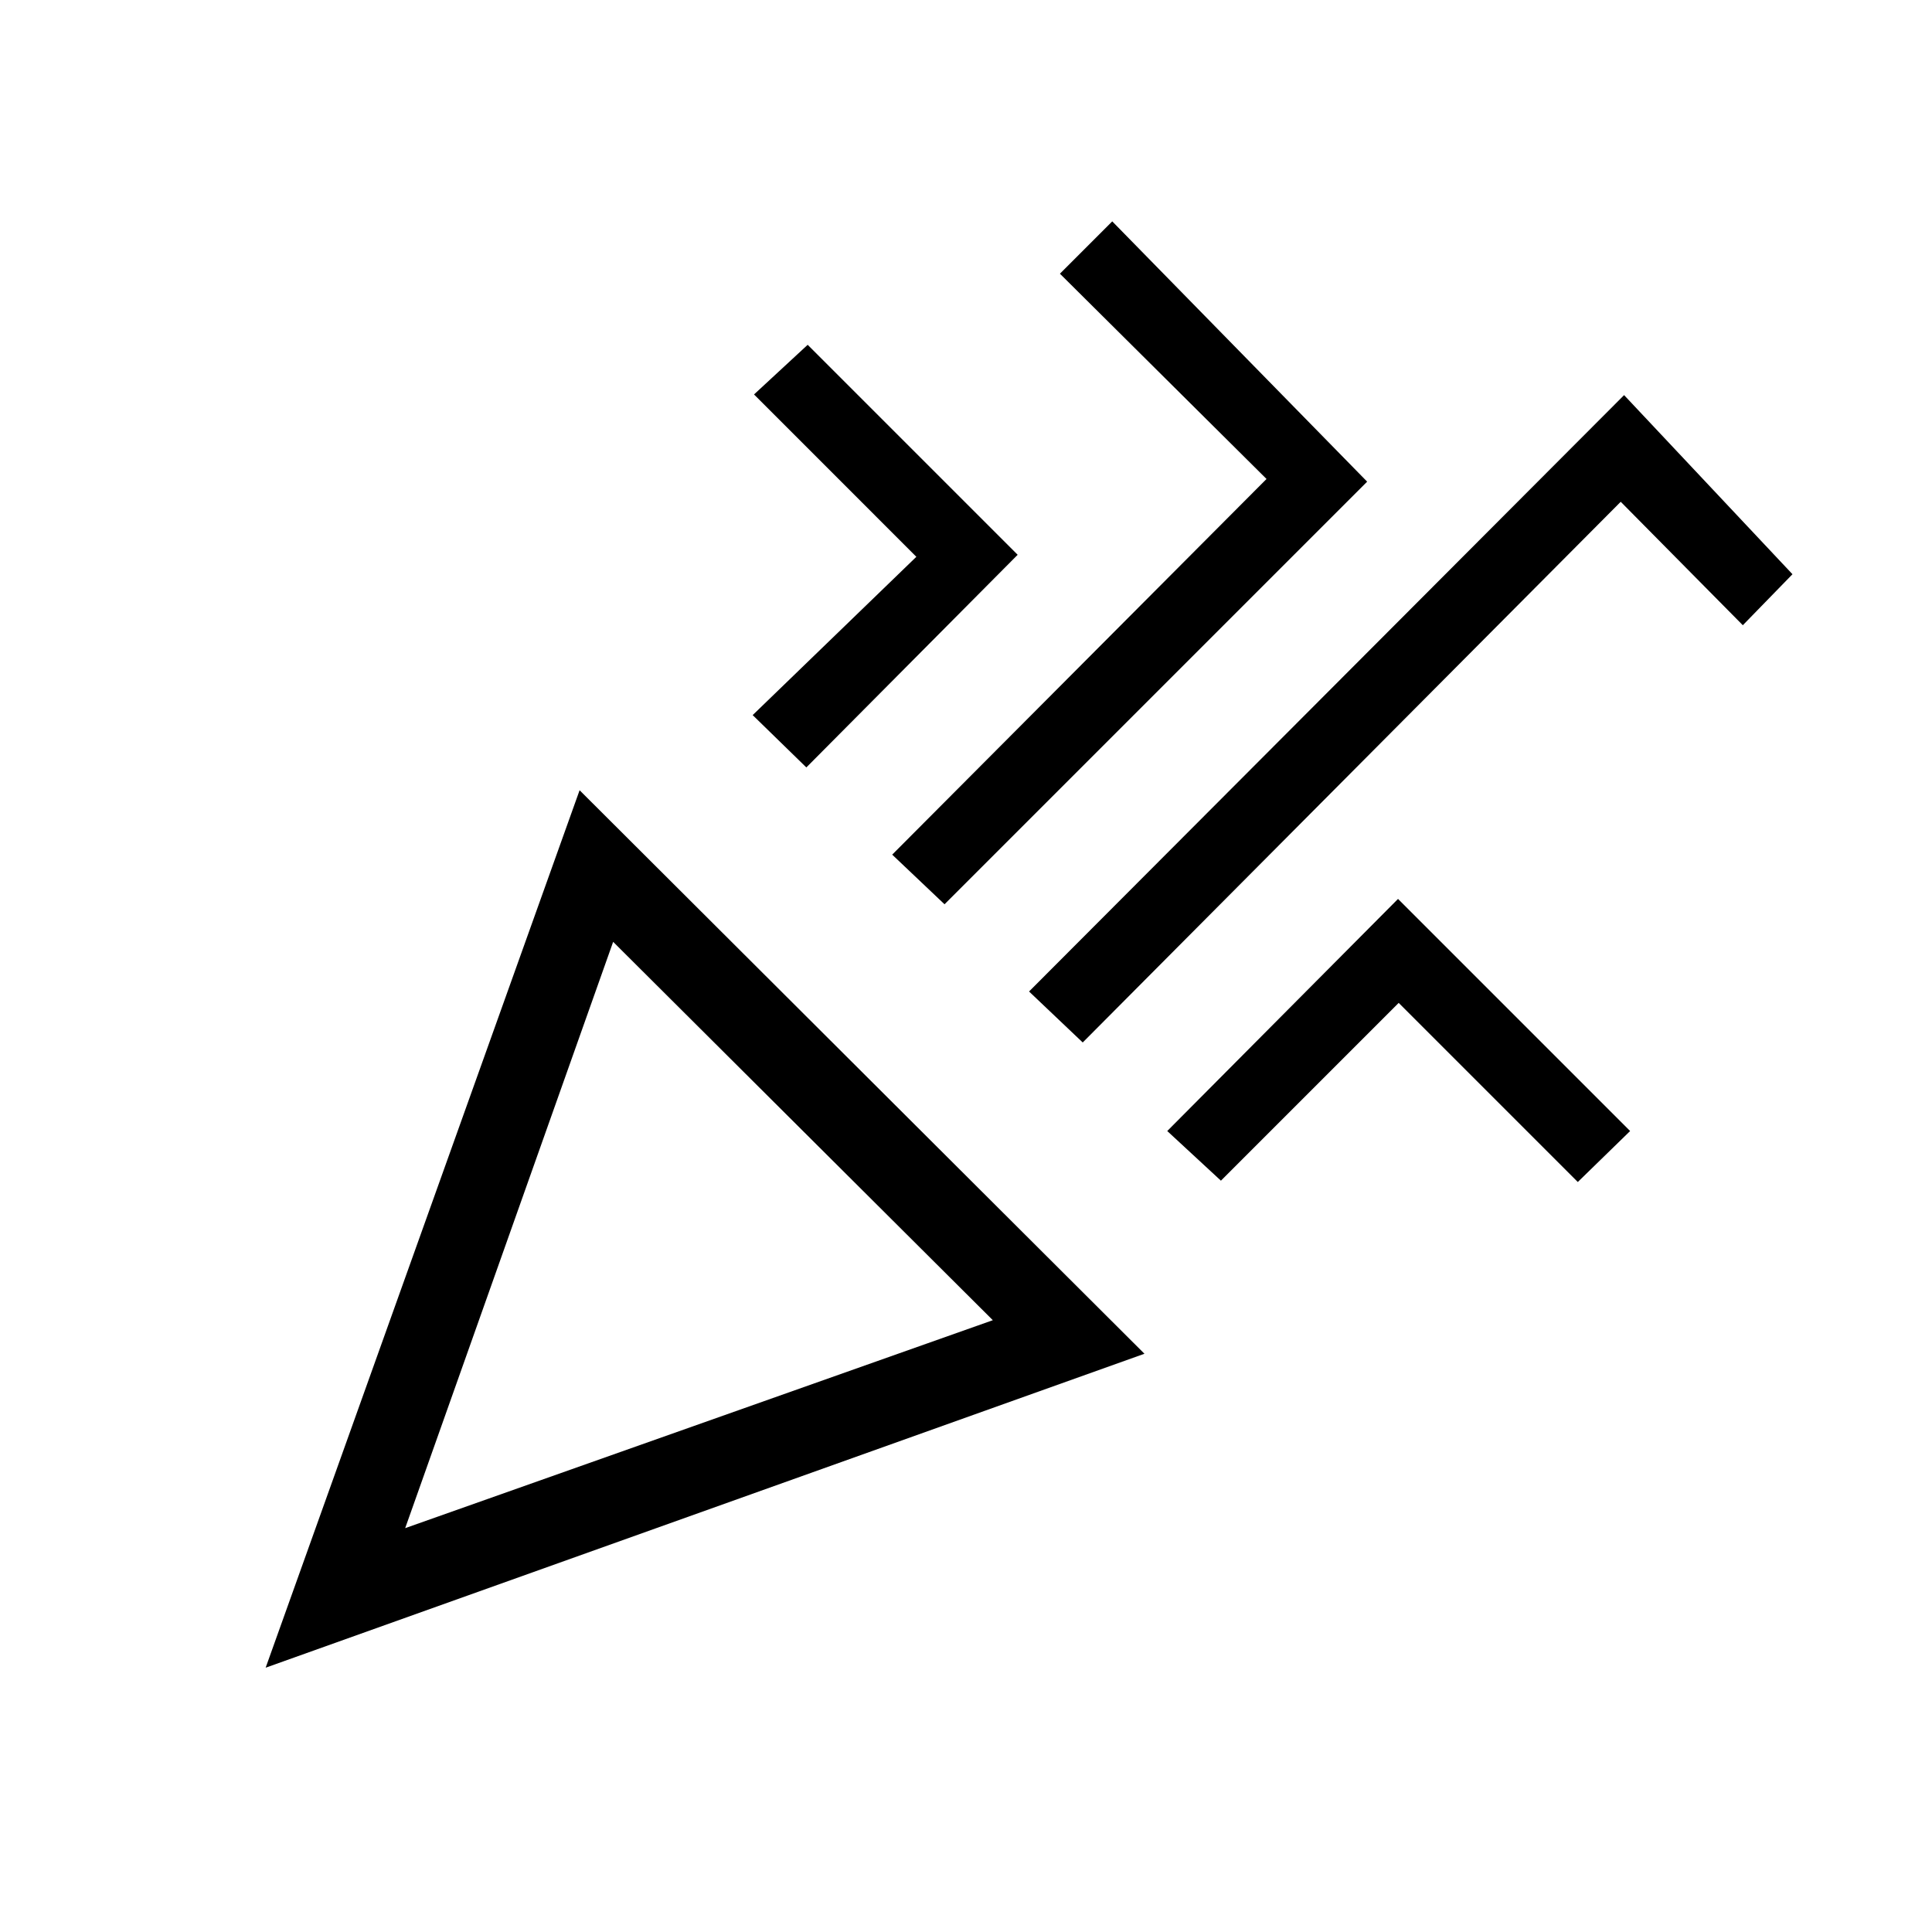 <svg xmlns="http://www.w3.org/2000/svg" height="40" viewBox="0 -960 960 960" width="40"><path d="m132-131.33 156-436 280.67 280-436.67 156Zm69.33-69.34 292-103.33-188.66-188-103.34 291.33ZM538-442l-26.67-25.33L807-763.67l83.67 89L866-649.33l-60.67-61.34L538-442ZM400.67-578.67l-26.67-26 81.33-78.66L374.67-764l26.66-24.67 104.34 104.34-105 105.66Zm68.66 68-26-24.66 186-186.67-102.66-102 26-26 126.66 129.33-210 210Zm137.34 137.34L580-398l114.67-115.33L810-398l-26 25.33-89-89-88.33 88.34ZM201.33-200.67Z"/></svg>